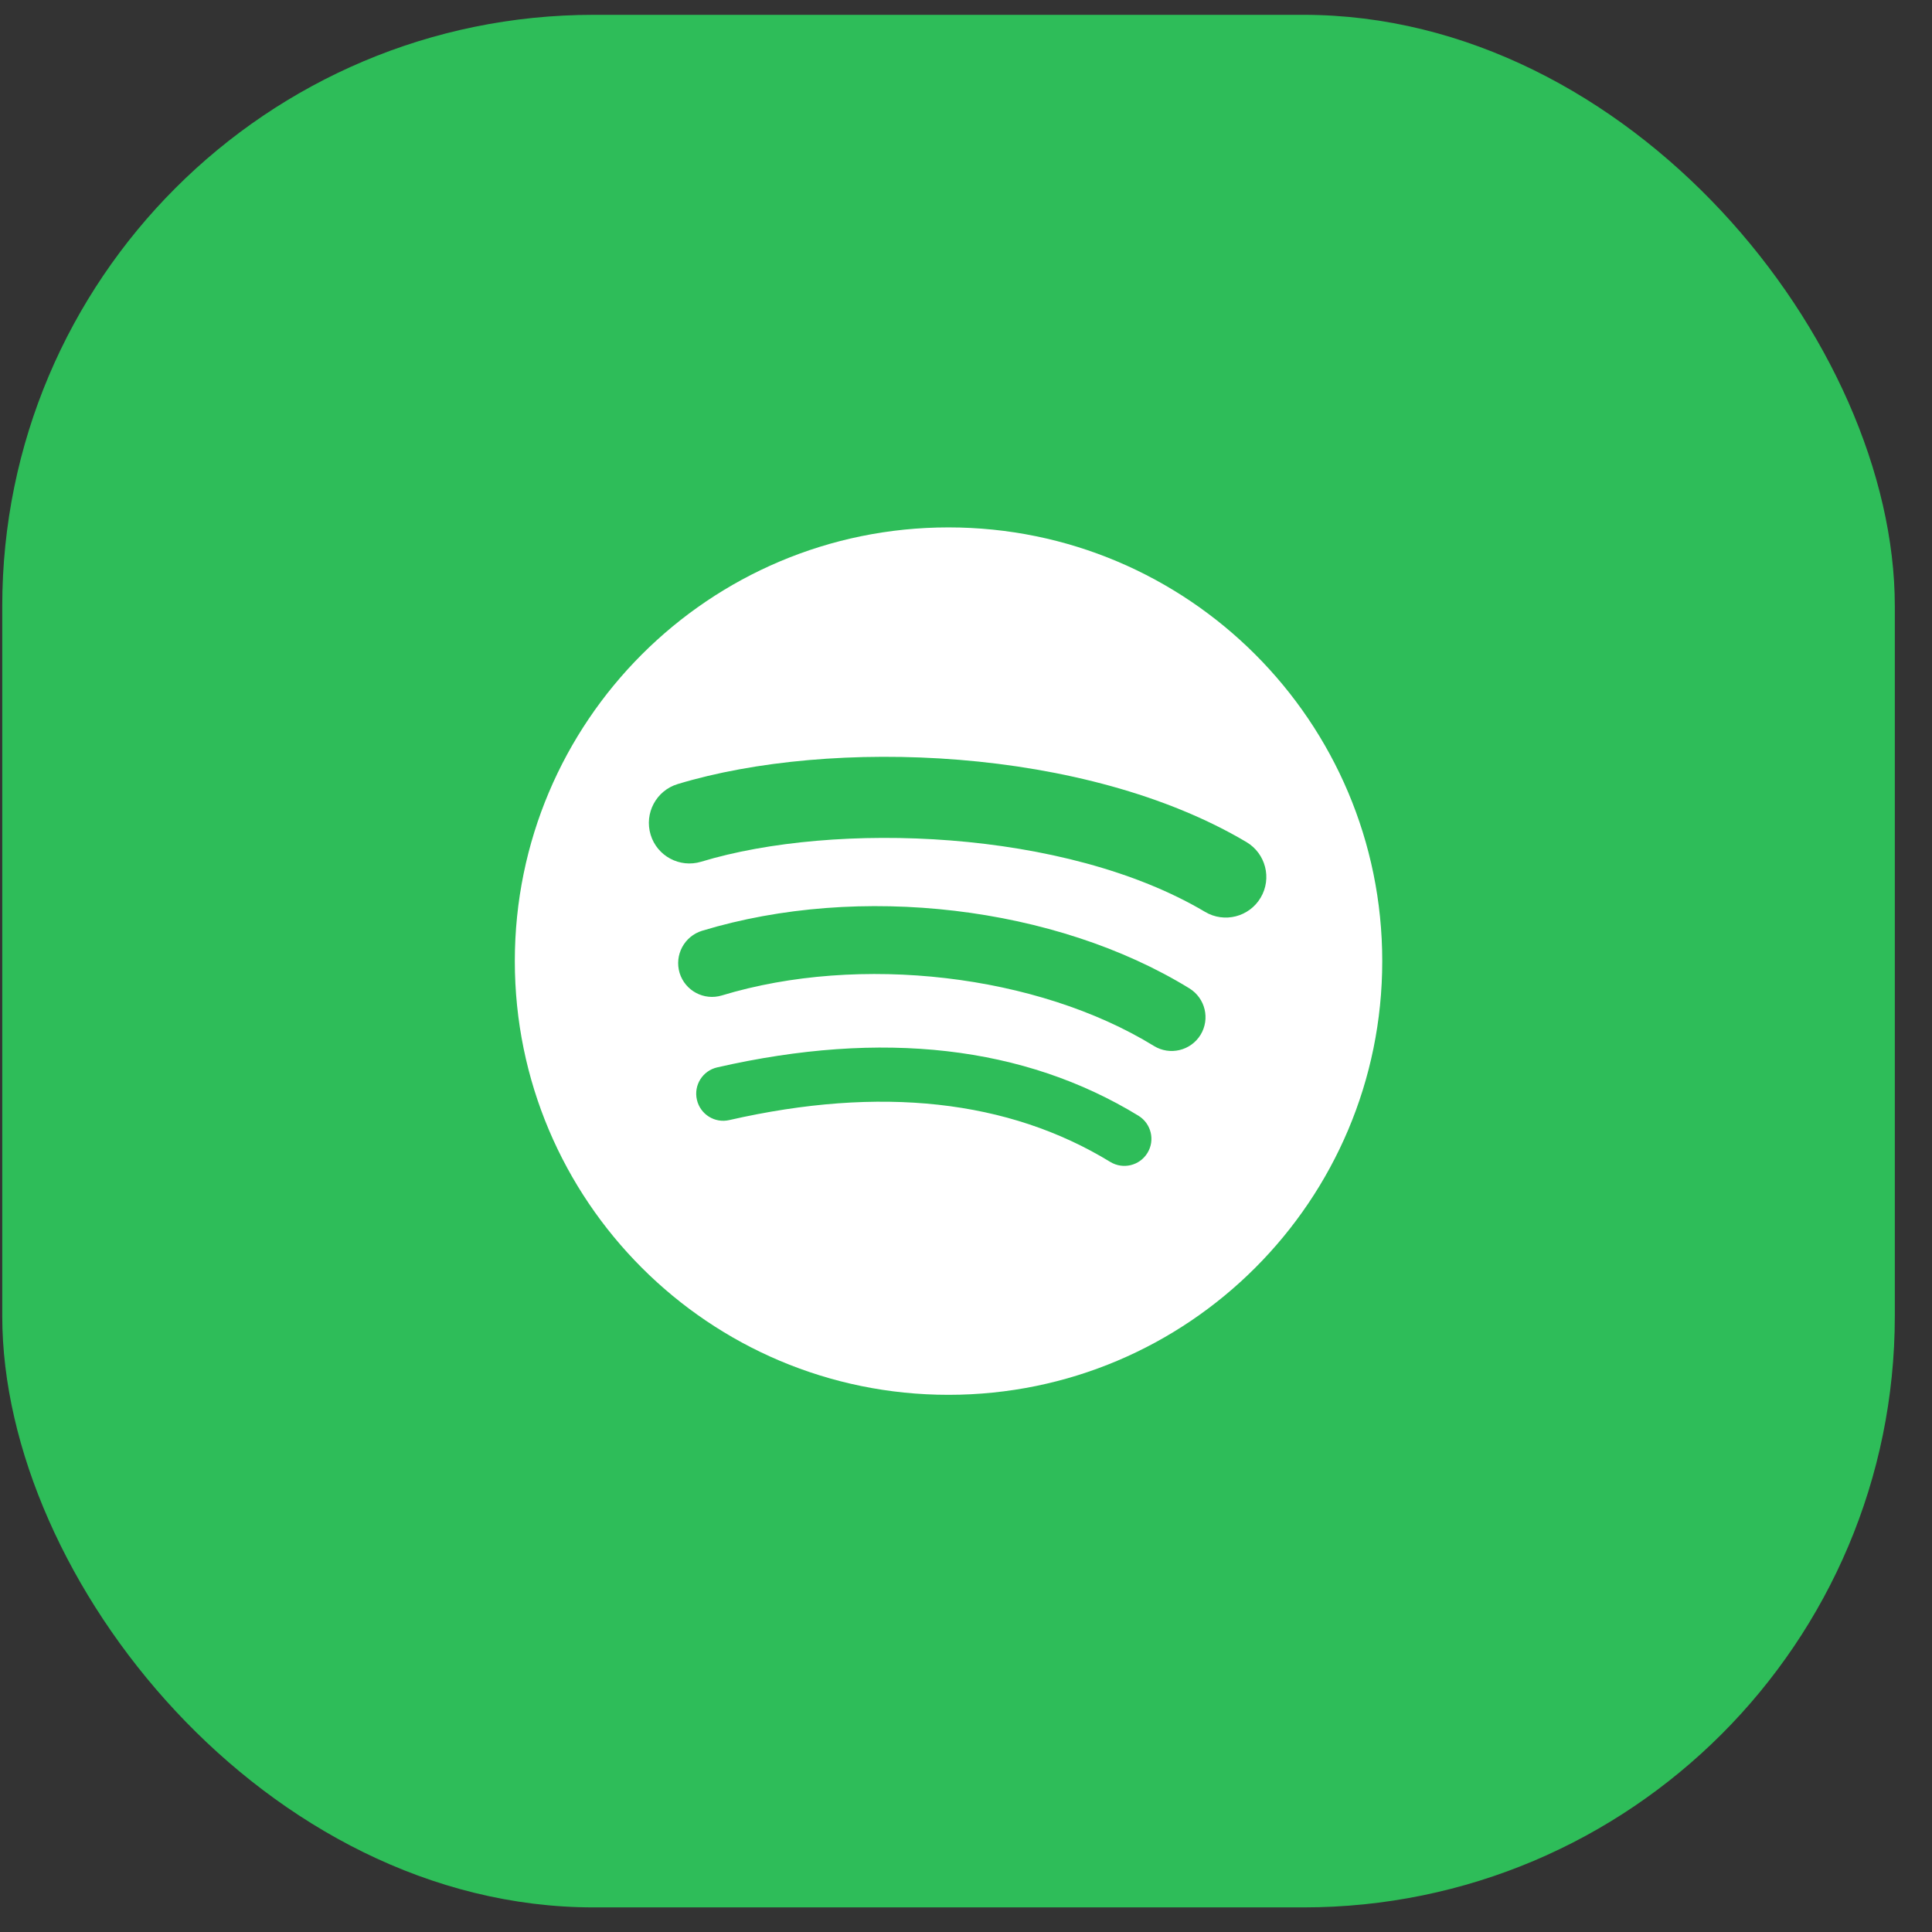 <svg width="49" height="49" viewBox="0 0 49 49" fill="none" xmlns="http://www.w3.org/2000/svg">
<rect x="0" y="0" width="49" height="49" fill="#333333" stroke="none"/>
<rect x="0.057" y="0.376" width="48" height="48" rx="15" fill="#2EBD59"/>
<g clip-path="url(#clip0_1_54)">
<path d="M24.057 13.376C17.982 13.376 13.057 18.301 13.057 24.376C13.057 30.451 17.982 35.376 24.057 35.376C30.133 35.376 35.057 30.451 35.057 24.376C35.057 18.301 30.133 13.377 24.057 13.376ZM29.102 29.241C28.904 29.565 28.482 29.666 28.159 29.469C25.576 27.89 22.325 27.534 18.496 28.408C18.127 28.493 17.759 28.262 17.675 27.892C17.59 27.523 17.82 27.155 18.191 27.071C22.38 26.114 25.975 26.526 28.875 28.298C29.197 28.497 29.3 28.918 29.102 29.241V29.241ZM30.448 26.247C30.199 26.65 29.671 26.776 29.268 26.529C26.312 24.712 21.804 24.185 18.307 25.247C17.853 25.384 17.375 25.128 17.236 24.675C17.1 24.222 17.356 23.744 17.808 23.606C21.803 22.394 26.77 22.981 30.165 25.067C30.569 25.316 30.696 25.843 30.448 26.247ZM30.563 23.127C27.017 21.022 21.169 20.828 17.784 21.855C17.24 22.02 16.665 21.713 16.501 21.169C16.337 20.626 16.643 20.051 17.187 19.886C21.073 18.707 27.532 18.934 31.613 21.357C32.102 21.648 32.263 22.279 31.973 22.767C31.684 23.256 31.051 23.418 30.563 23.127Z" fill="white"/>
</g>
<defs>
<clipPath id="clip0_1_54">
<rect width="22" height="22" fill="white" transform="translate(13.057 13.376)"/>
</clipPath>
</defs>
</svg>
